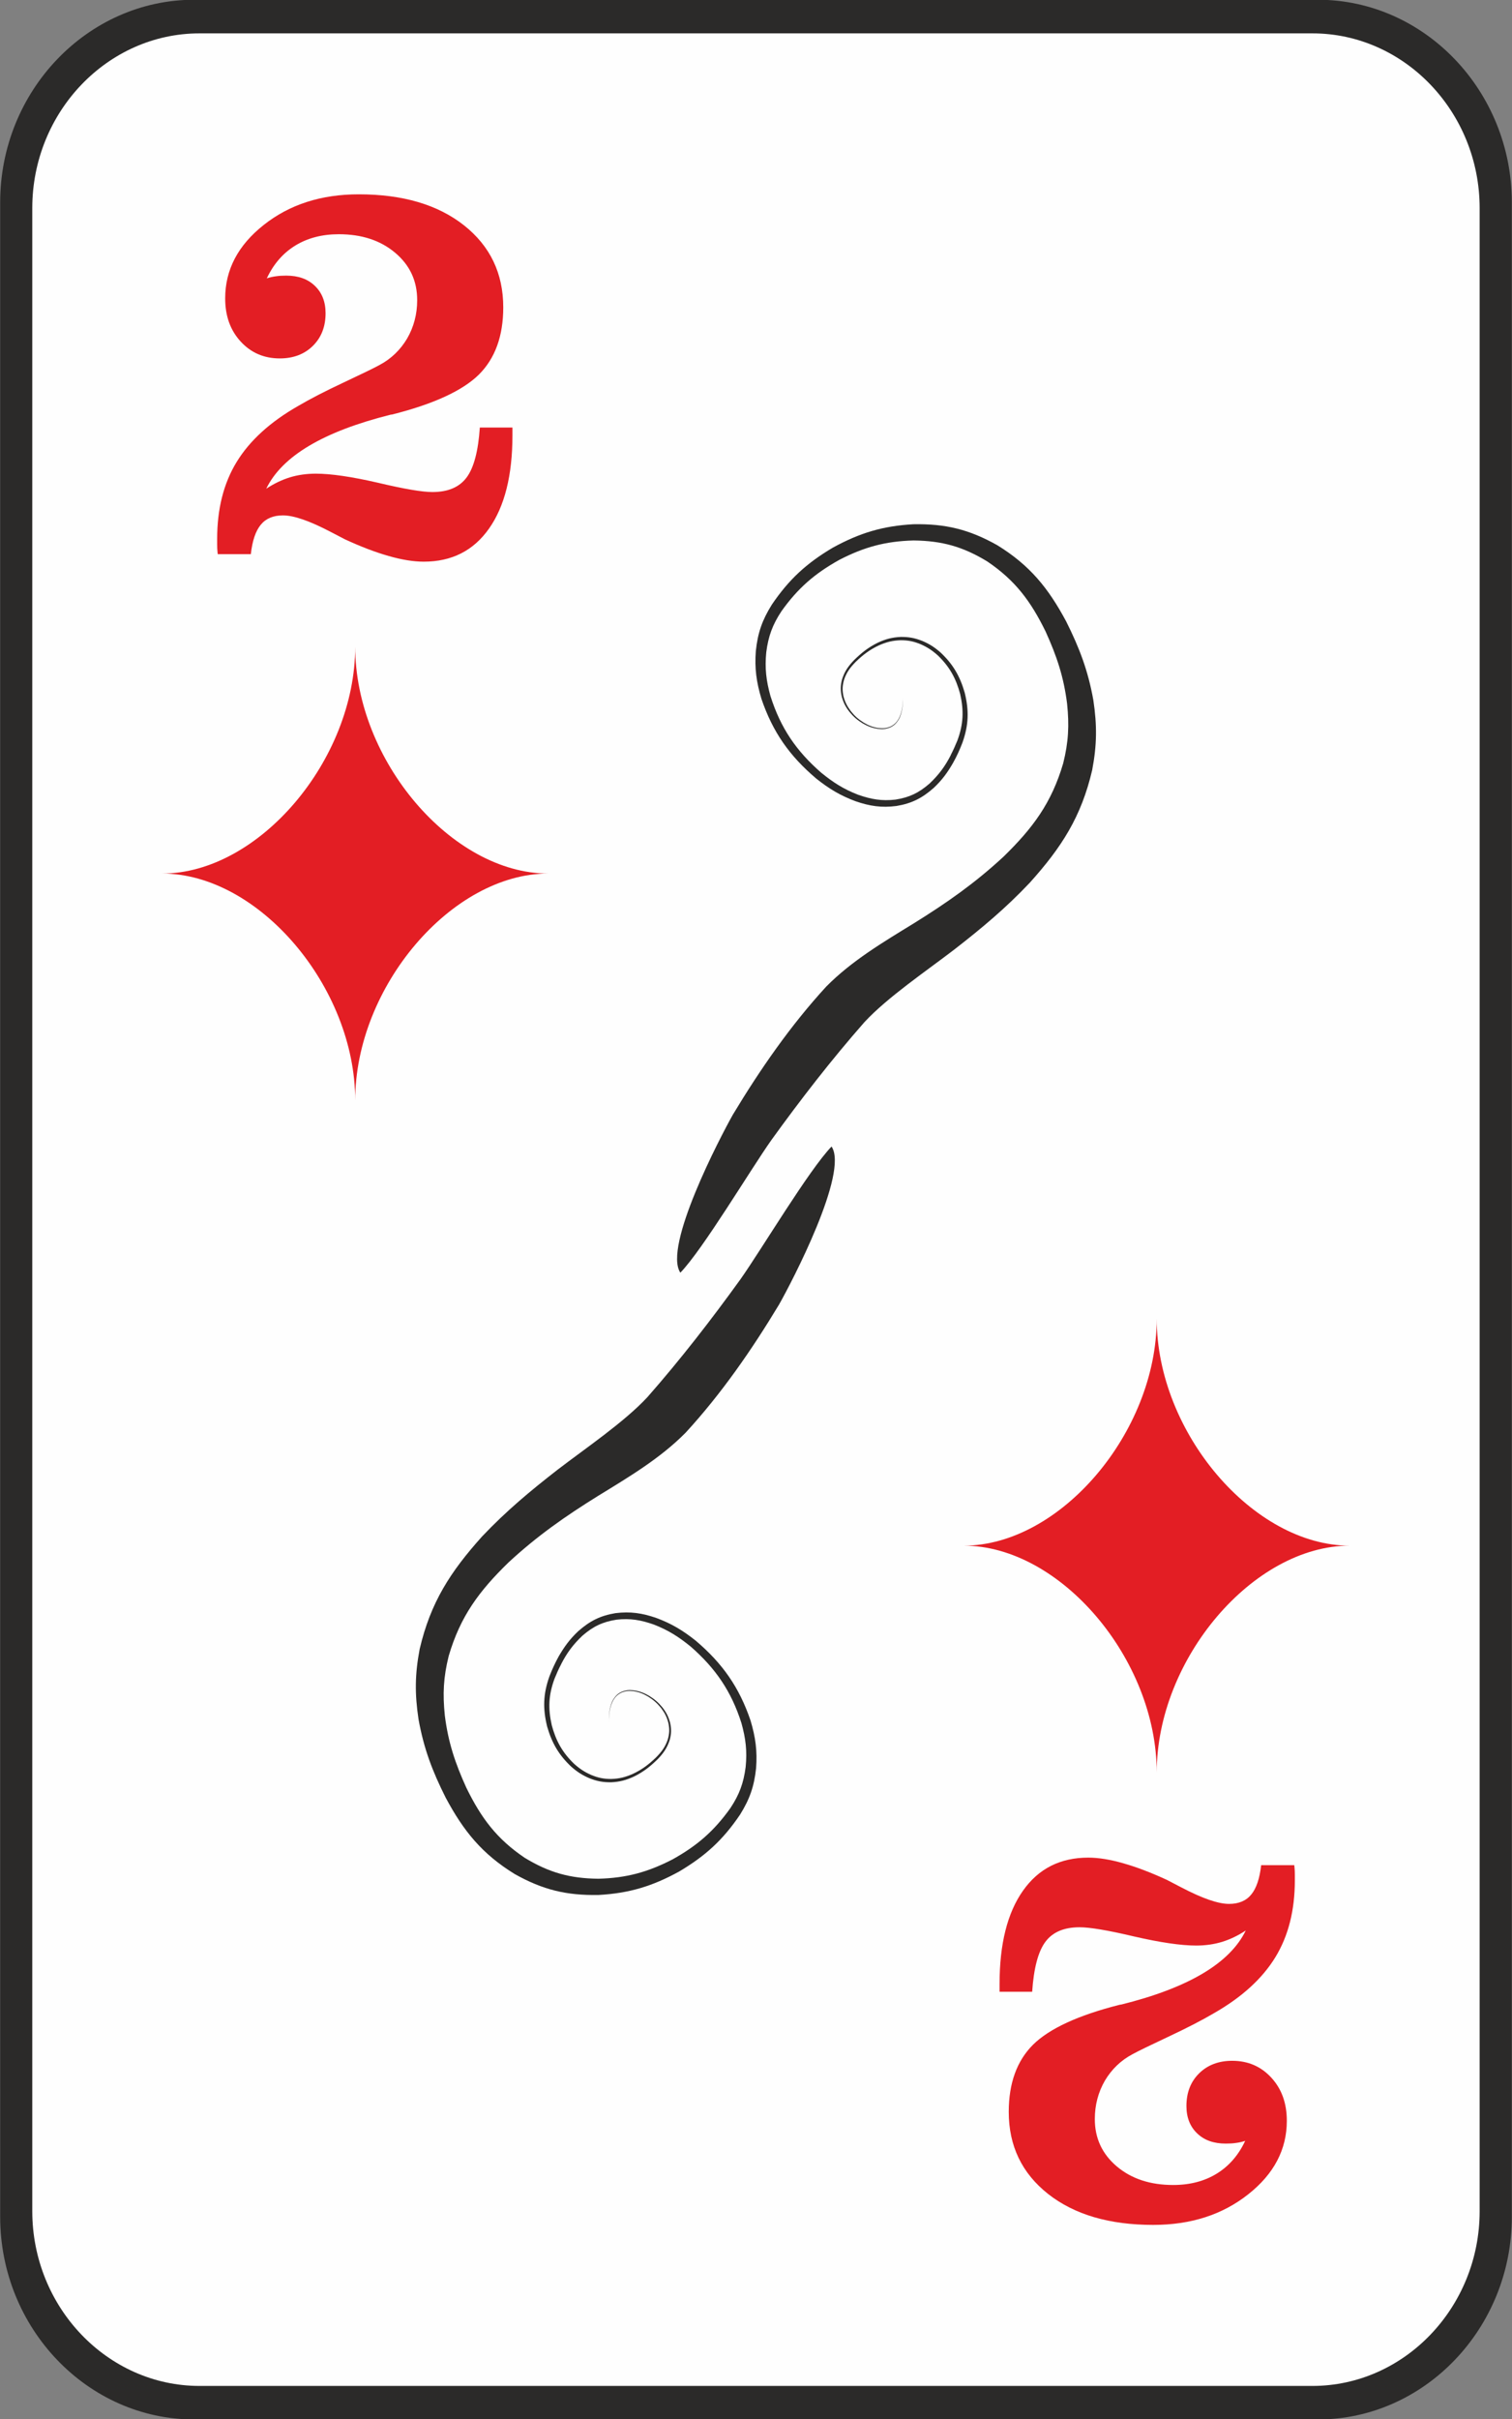 <?xml version="1.0" encoding="UTF-8"?>
<!DOCTYPE svg PUBLIC "-//W3C//DTD SVG 1.1//EN" "http://www.w3.org/Graphics/SVG/1.1/DTD/svg11.dtd">
<!-- Creator: CorelDRAW X5 -->
<svg xmlns="http://www.w3.org/2000/svg" xml:space="preserve" style="shape-rendering:geometricPrecision; text-rendering:geometricPrecision; image-rendering:optimizeQuality; fill-rule:evenodd; clip-rule:evenodd"
viewBox="0 0 18270 29220"
 xmlns:xlink="http://www.w3.org/1999/xlink">
 <rect x="0" y="0" width="18270" height="29220" fill="#808080" stroke="none"/>
 <defs>
  <style type="text/css">
   <![CDATA[
    .black {fill:#2B2A29}
    .white {fill:#FEFEFE}
    .red {fill:#E31E24}
   ]]>
  </style>
 </defs>
 <g>
  <path class="black" d="M2346 -3l13578 0c1289,0 2344,1102 2344,2448l0 24330c0,1346 -1055,2448 -2344,2448l-13578 0c-1289,0 -2344,-1102 -2344,-2448l0 -24330c0,-1346 1055,-2448 2344,-2448z"/>
  <path class="white" d="M2411 403l13447 0c1112,0 2021,950 2021,2111l0 24193c0,1161 -909,2111 -2021,2111l-13447 0c-1112,0 -2021,-950 -2021,-2111l0 -24193c0,-1161 909,-2111 2021,-2111zm4369 19698c70,-137 145,-238 258,-345 130,-112 242,-166 411,-193 167,-19 295,4 452,59 175,68 300,148 445,266 302,264 491,541 613,924 52,188 70,336 51,530 -25,194 -76,333 -184,496 -198,278 -401,454 -699,620 -301,155 -558,225 -897,234 -344,-4 -595,-74 -890,-253 -339,-229 -526,-481 -705,-846 -135,-297 -219,-547 -260,-872 -27,-263 -17,-464 47,-720 141,-481 368,-784 722,-1129 347,-321 685,-557 1084,-805 370,-227 750,-452 1057,-763 432,-470 800,-1002 1129,-1548 152,-268 845,-1594 634,-1908 -274,284 -843,1238 -1099,1601 -355,492 -726,971 -1126,1426 -279,301 -754,622 -1086,877 -332,258 -621,499 -912,806 -383,427 -622,795 -754,1360 -58,305 -60,540 -14,847 64,356 167,627 329,949 217,405 440,679 833,921 340,191 625,260 1014,253 371,-21 648,-105 973,-283 317,-188 529,-381 736,-687 117,-187 171,-343 194,-561 16,-211 -7,-374 -67,-576 -137,-403 -339,-690 -663,-965 -155,-123 -290,-205 -476,-274 -172,-59 -312,-80 -493,-58 -185,31 -309,94 -450,218 -101,95 -166,184 -236,304 -45,82 -81,160 -114,247 -74,211 -79,383 -26,600 57,198 140,343 291,485 73,64 136,105 225,142 90,35 161,48 258,47 105,-5 182,-26 277,-70 115,-57 194,-120 286,-210 69,-72 113,-135 144,-230 21,-77 22,-135 4,-213 -20,-73 -48,-126 -95,-185 -48,-58 -95,-98 -159,-137 -59,-34 -113,-55 -181,-65 -58,-7 -104,-4 -158,21 -25,13 -42,25 -61,46 -21,24 -35,45 -48,74 -34,85 -38,164 -34,255 -3,-89 2,-170 38,-253 13,-28 27,-50 48,-72 19,-19 36,-31 60,-43 53,-23 97,-25 154,-18 67,11 117,32 175,67 63,40 106,78 153,136 44,59 70,108 88,179 16,73 14,129 -7,201 -30,90 -75,149 -141,216 -89,86 -168,146 -280,199 -91,40 -164,59 -263,62 -90,0 -157,-14 -240,-48 -84,-37 -142,-76 -210,-137 -141,-137 -217,-275 -268,-464 -46,-203 -39,-365 33,-561 25,-61 49,-117 80,-175zm580 710l0 4 0 -4zm4129 -11691c-70,137 -145,238 -258,345 -130,112 -241,166 -411,193 -167,19 -295,-4 -452,-59 -175,-68 -300,-148 -445,-266 -303,-264 -491,-541 -613,-925 -52,-187 -70,-336 -51,-530 25,-194 76,-333 184,-496 198,-278 401,-454 699,-620 301,-155 558,-225 897,-234 344,4 595,74 890,253 339,229 526,481 705,846 135,297 219,547 260,872 27,263 17,464 -47,720 -141,481 -368,784 -722,1129 -347,321 -685,557 -1084,805 -370,227 -750,452 -1057,763 -432,470 -800,1002 -1129,1548 -151,268 -845,1594 -634,1908 274,-284 843,-1238 1099,-1601 355,-492 726,-971 1126,-1426 279,-301 754,-622 1086,-877 332,-258 621,-499 911,-806 384,-427 622,-795 754,-1360 58,-305 60,-540 14,-847 -64,-356 -167,-627 -328,-949 -217,-405 -440,-679 -833,-921 -340,-191 -625,-260 -1014,-253 -371,21 -648,105 -973,283 -317,188 -528,381 -736,687 -117,187 -171,342 -194,561 -16,211 7,374 67,576 137,403 339,690 663,965 155,123 290,205 476,274 172,59 312,80 493,57 185,-31 309,-94 450,-218 101,-95 166,-184 235,-304 46,-82 81,-160 114,-247 74,-211 79,-383 26,-599 -57,-198 -140,-343 -291,-485 -73,-64 -136,-105 -225,-142 -90,-35 -161,-48 -258,-47 -105,5 -182,26 -277,70 -115,57 -194,120 -286,210 -69,72 -114,135 -144,230 -21,77 -22,135 -4,213 20,73 48,126 95,185 48,58 95,98 159,137 59,34 113,55 181,65 58,7 104,4 158,-21 25,-13 42,-25 61,-46 21,-24 35,-45 48,-74 34,-85 38,-164 34,-255 3,89 -2,170 -38,253 -13,28 -27,50 -48,72 -19,19 -36,31 -60,43 -53,23 -97,25 -154,18 -67,-11 -117,-32 -175,-67 -63,-40 -106,-78 -152,-136 -44,-59 -70,-108 -89,-179 -16,-73 -14,-129 7,-201 30,-90 75,-149 141,-216 89,-86 168,-146 280,-199 91,-40 164,-59 264,-62 90,0 157,14 240,48 84,37 142,76 210,137 141,137 217,275 268,464 46,203 39,365 -33,561 -25,61 -50,117 -80,175zm-580 -711l0 -4 0 4z"/>
 </g>
	  <g id="Diamonds">
   <path class="red" d="M4292 13291c0,-1370 -1166,-2740 -2332,-2740 1166,0 2332,-1370 2332,-2740 0,1370 1166,2740 2332,2740 -1166,0 -2332,1370 -2332,2740z"/>
   <path class="red" d="M13977 15929c0,1370 1166,2740 2332,2740 -1166,0 -2332,1370 -2332,2740 0,-1370 -1166,-2740 -2332,-2740 1166,0 2332,-1370 2332,-2740z"/>
  </g>
	<g id="_2">
   <path class="red" d="M15639 22526c2,23 5,46 6,71 1,24 1,62 1,114 0,362 -78,672 -236,930 -158,258 -406,484 -745,677 -141,83 -323,177 -545,281 -223,105 -368,175 -435,212 -143,76 -253,183 -335,321 -80,139 -121,293 -121,463 0,232 89,422 266,572 178,150 405,224 681,224 202,0 378,-46 526,-137 148,-91 263,-223 344,-396 -36,12 -72,20 -110,25 -39,6 -81,8 -125,8 -144,0 -259,-40 -345,-123 -86,-82 -130,-192 -130,-331 0,-162 51,-293 153,-394 102,-101 236,-152 400,-152 191,0 348,68 473,204 125,136 187,309 187,521 0,346 -155,642 -467,888 -311,246 -693,369 -1147,369 -530,0 -953,-124 -1271,-374 -316,-250 -475,-580 -475,-991 0,-346 98,-616 293,-811 196,-194 545,-356 1048,-483l21 -3c811,-202 1311,-500 1502,-894 -92,61 -186,106 -284,137 -98,30 -204,45 -315,45 -184,0 -435,-37 -752,-110 -316,-75 -535,-111 -657,-111 -189,0 -327,59 -414,177 -87,117 -140,319 -159,602l-394 0 0 -94c0,-483 94,-858 282,-1125 188,-268 451,-401 790,-401 123,0 265,23 422,68 159,45 335,112 528,201 40,21 99,51 175,91 252,132 444,199 576,199 117,0 207,-38 268,-113 62,-75 102,-193 120,-355l401 0z"/>
   <path class="red" d="M2631 6694c-2,-23 -5,-46 -6,-71 -1,-24 -1,-62 -1,-114 0,-362 78,-672 236,-930 158,-258 406,-484 745,-677 141,-83 323,-177 545,-281 223,-105 368,-175 435,-212 143,-76 253,-183 335,-321 80,-139 121,-293 121,-463 0,-232 -88,-422 -266,-572 -178,-150 -405,-224 -681,-224 -202,0 -378,46 -526,137 -148,91 -263,223 -344,396 36,-12 72,-20 110,-25 39,-6 80,-8 125,-8 144,0 259,40 345,123 86,82 130,192 130,331 0,162 -51,293 -153,394 -102,101 -236,152 -400,152 -191,0 -348,-68 -473,-204 -125,-136 -187,-309 -187,-521 0,-346 155,-642 467,-888 311,-246 693,-369 1147,-369 530,0 954,124 1271,374 316,250 475,580 475,991 0,346 -98,616 -293,811 -196,194 -545,356 -1048,483l-21 3c-811,203 -1311,500 -1502,894 92,-61 186,-106 284,-137 98,-30 204,-45 315,-45 184,0 435,37 752,110 316,75 535,112 657,112 189,0 327,-59 414,-177 87,-117 140,-319 159,-602l394 0 0 94c0,483 -94,858 -282,1125 -188,268 -451,401 -790,401 -123,0 -265,-23 -422,-68 -159,-45 -335,-112 -528,-201 -40,-21 -99,-51 -175,-91 -252,-132 -444,-199 -576,-199 -117,0 -207,38 -268,113 -62,75 -102,193 -120,355l-401 0z"/>
  </g>

</svg>
